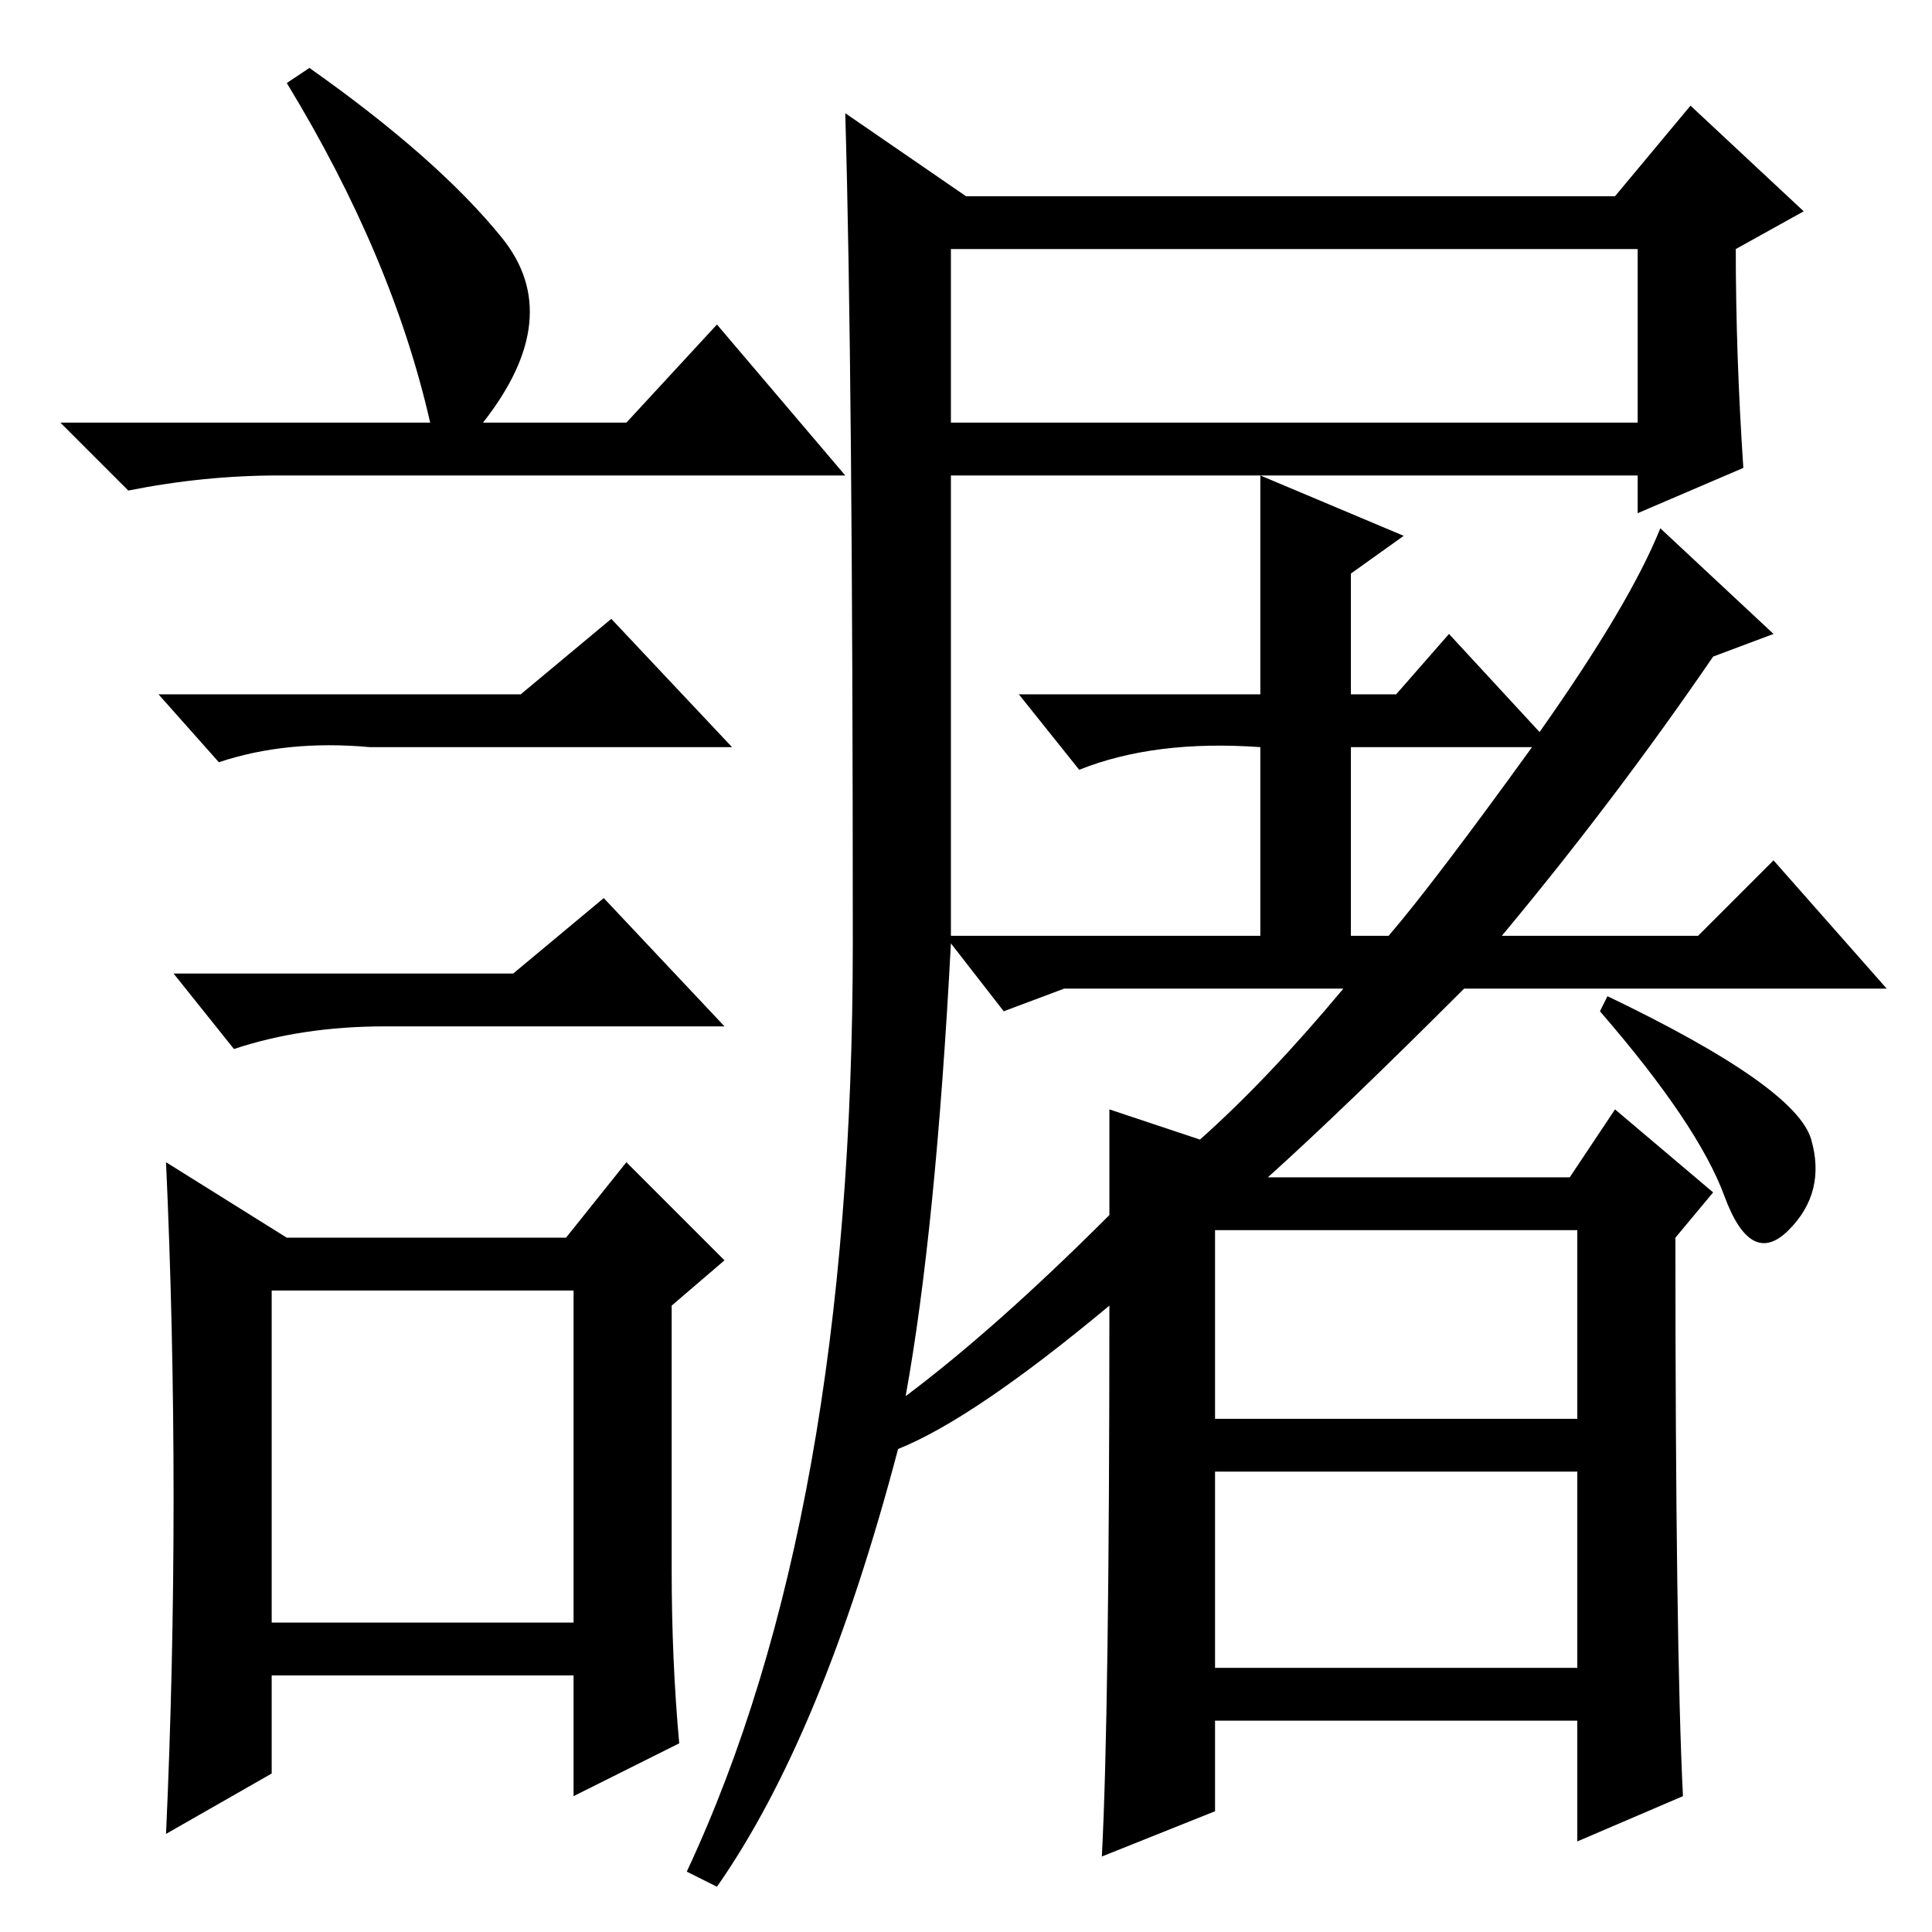 <?xml version="1.0" standalone="no"?>
<!DOCTYPE svg PUBLIC "-//W3C//DTD SVG 1.1//EN" "http://www.w3.org/Graphics/SVG/1.1/DTD/svg11.dtd" >
<svg xmlns="http://www.w3.org/2000/svg" xmlns:xlink="http://www.w3.org/1999/xlink" version="1.1" viewBox="0 -36 256 256">
  <g transform="matrix(1 0 0 -1 0 220)">
   <path fill="currentColor"
d="M126 200h91v23h-91v-23zM126 132h41v25q-14 1 -24 -3l-8 10h32v29h-41v-61zM120 71q12 9 27 24v14l12 -4q9 8 19 20h-37l-8 -3l-7 9q-2 -38 -6 -60zM95 6l-4 2q22 47 22 123t-1 110l16 -11h86l10 12l15 -14l-9 -5q0 -14 1 -29l-14 -6v5h-50l19 -8l-7 -5v-16h6l7 8l12 -13
q12 17 16 27l15 -14l-8 -3q-13 -19 -28 -37h26l10 10l15 -17h-56q-16 -16 -26 -25h40l6 9l13 -11l-5 -6q0 -54 1 -74l-14 -6v16h-48v-12l-15 -6q1 19 1 73q-18 -15 -28 -19q-10 -38 -24 -58zM161 35h48v26h-48v-26zM179 132h5q6 7 19 25h-24v-25zM161 93v-25h48v25h-48z
M41 247q17 -12 25.5 -22.5t-2.5 -24.5h19l12 13l17 -20h-75q-10 0 -20 -2l-9 9h49q-5 22 -19 45zM36 41h40v44h-40v-44zM69 164l12 10l16 -17h-48q-11 1 -20 -2l-8 9h48zM68 127l12 10l16 -17h-45q-11 0 -20 -3l-8 10h45zM89 48q0 -12 1 -23l-14 -7v16h-40v-13l-14 -8
q1 22 1 44.5t-1 44.5l16 -10h37l8 10l13 -13l-7 -6v-35zM213 124q25 -12 27 -19t-3 -12t-8.5 4.5t-16.5 24.5z" />
  </g>

</svg>
